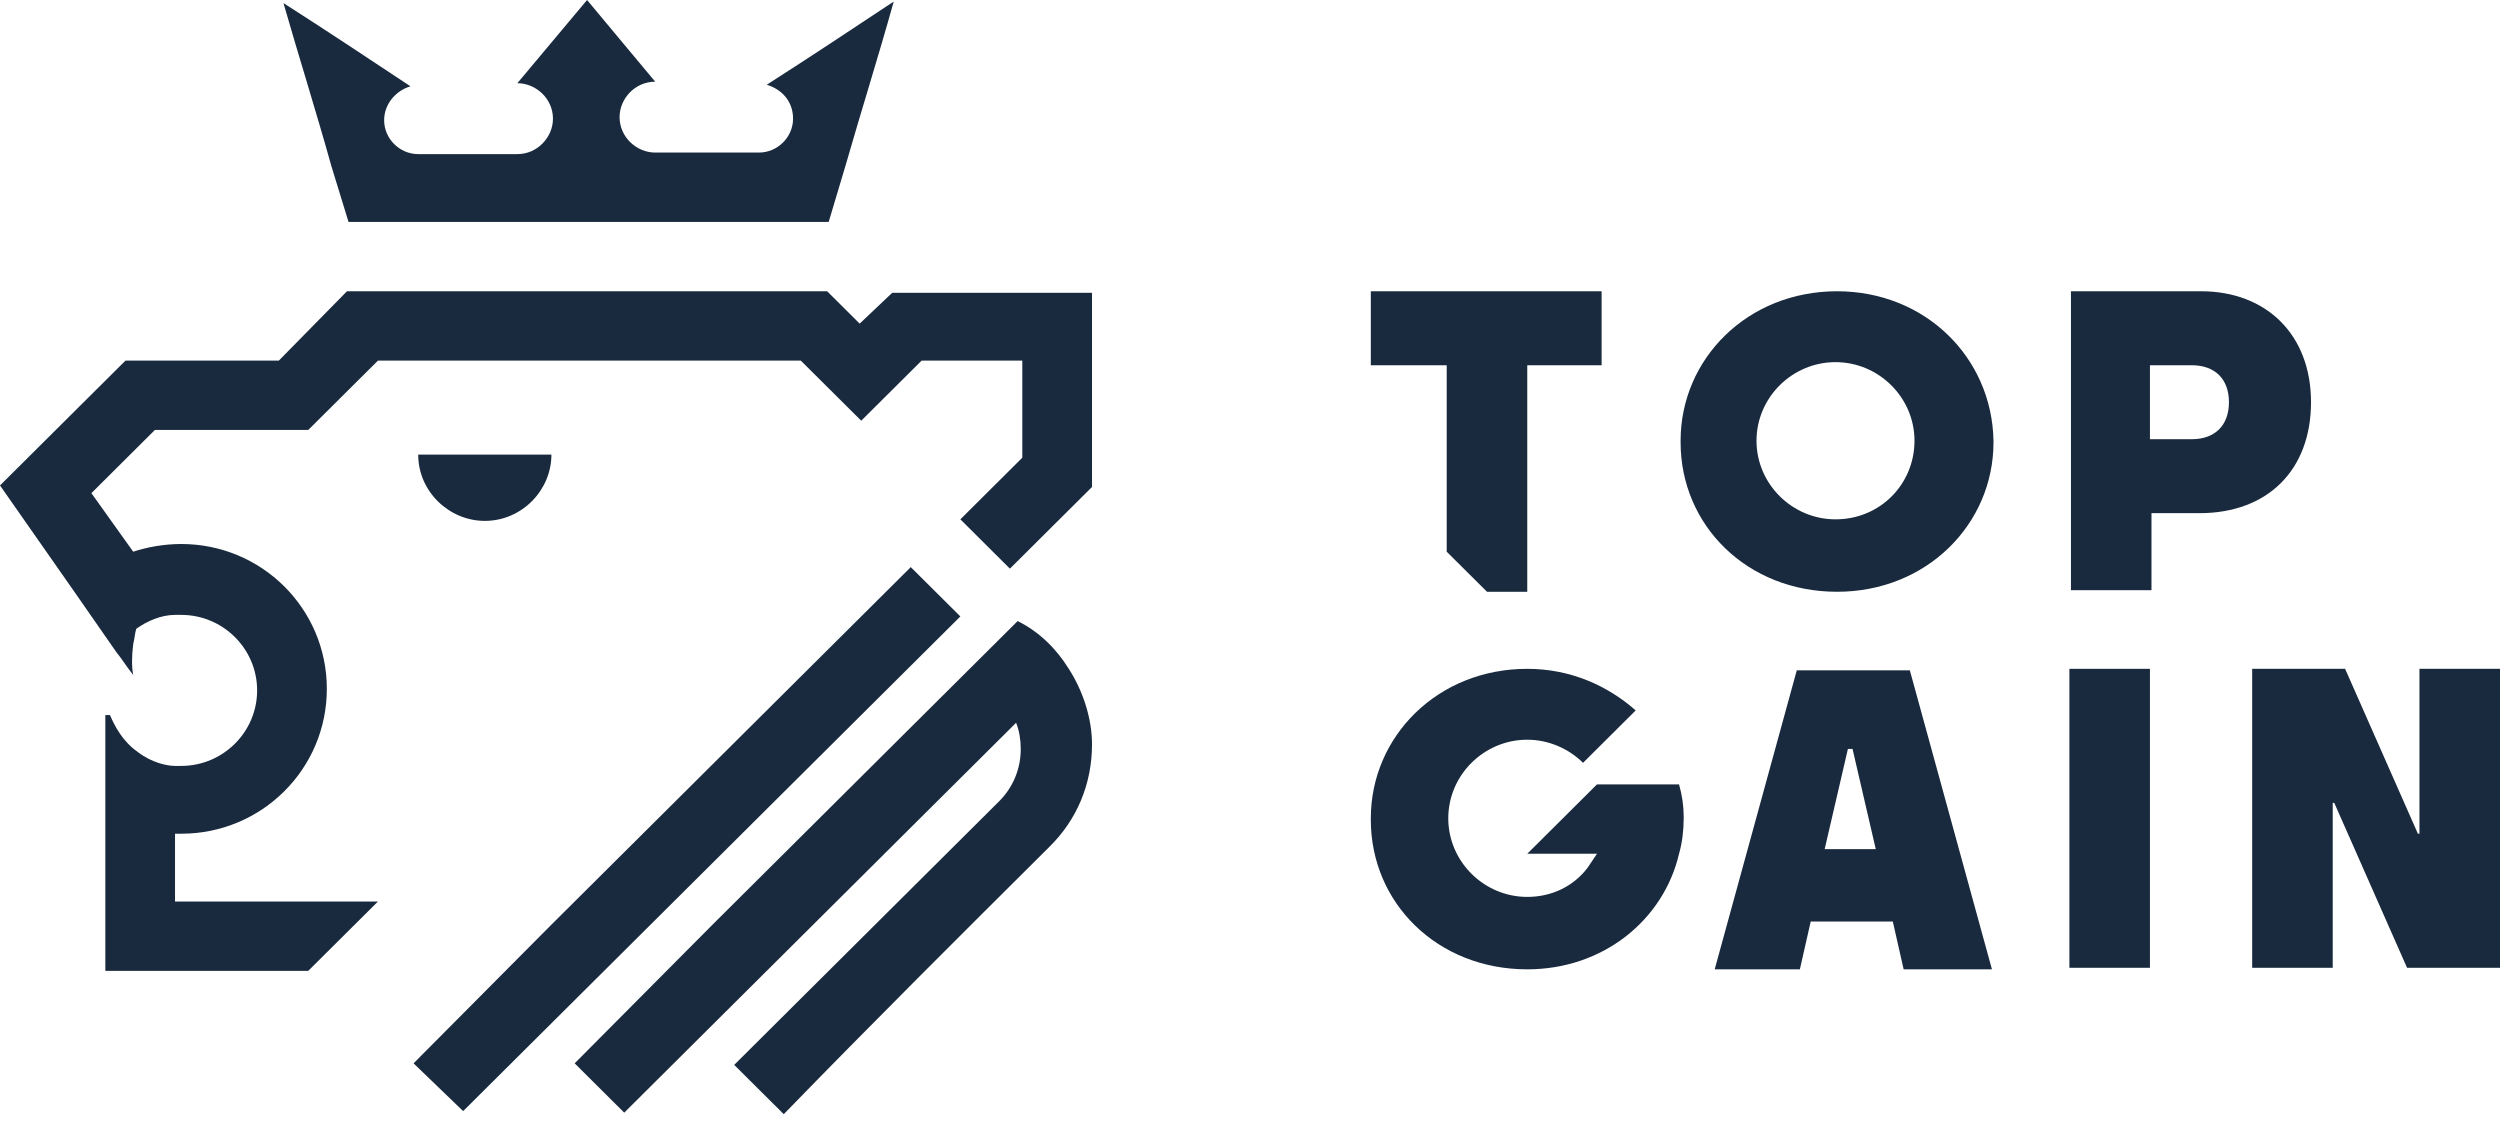 <svg width="113" height="51" viewBox="0 0 113 51" fill="none" xmlns="http://www.w3.org/2000/svg">
<style>
  path{
    fill:#192a3e
  }
</style>
<path d="M35.986 35.246L36.827 34.41L43.408 27.863L41.167 25.634L34.586 32.181L24.924 41.794L18.693 48.063L20.934 50.222L27.515 43.675L35.986 35.246Z" fill="white"/>
<path d="M7.911 37.893V37.684C7.981 37.684 8.051 37.684 8.191 37.684C11.832 37.684 14.773 34.758 14.773 31.136C14.773 27.514 11.832 24.589 8.191 24.589C7.421 24.589 6.651 24.728 6.021 24.937L4.131 22.29L7.001 19.434H13.932L17.083 16.3H36.196L38.927 19.016L41.657 16.3H46.208V20.688L43.408 23.474L45.648 25.703L49.359 22.011V16.369V13.235H46.208H40.327L38.857 14.628L37.387 13.165H15.683L12.602 16.3H5.671C3.781 18.18 1.89 20.061 0 21.942C1.12 23.544 2.24 25.146 3.361 26.748L5.251 29.465C5.531 29.813 5.741 30.161 6.021 30.509C5.951 30.161 5.951 29.674 6.021 29.116C6.091 28.838 6.091 28.629 6.161 28.42C6.651 28.072 7.281 27.793 7.911 27.793C7.981 27.793 8.051 27.793 8.191 27.793C10.082 27.793 11.622 29.325 11.622 31.206C11.622 33.087 10.082 34.619 8.191 34.619C8.121 34.619 8.051 34.619 7.911 34.619C7.561 34.619 6.861 34.48 6.231 33.992C5.531 33.505 5.181 32.808 4.971 32.321H4.761C4.761 33.783 4.761 35.316 4.761 36.779V38.032V43.883H6.371H7.281H7.911C9.942 43.883 11.902 43.883 13.932 43.883C14.983 42.839 16.033 41.794 17.083 40.749C14.002 40.749 10.992 40.749 7.911 40.749V37.893V37.893Z" fill="white"/>
<path d="M48.309 30.231C47.748 29.325 46.978 28.559 45.998 28.072L43.618 30.44L39.487 34.55L37.107 36.918L32.206 41.794L25.975 48.063L28.215 50.292L39.277 39.286L41.587 36.987L45.928 32.669C46.068 33.017 46.138 33.435 46.138 33.853C46.138 34.758 45.788 35.594 45.158 36.221L41.237 40.122C38.577 42.769 35.916 45.416 33.186 48.133C33.956 48.899 34.656 49.595 35.426 50.361C39.417 46.252 43.408 42.281 47.398 38.311L47.468 38.241C48.659 37.057 49.359 35.455 49.359 33.644C49.359 32.46 48.939 31.206 48.309 30.231Z" fill="white"/>
<path d="M18.903 20.549C18.903 22.22 20.304 23.544 21.914 23.544C23.594 23.544 24.924 22.151 24.924 20.549H21.914H18.903C18.903 20.549 18.903 20.549 18.903 20.549Z" fill="white"/>
<path d="M15.753 10.03H37.457L38.227 7.453C38.927 5.015 39.697 2.577 40.397 0.07C38.507 1.323 36.617 2.577 34.656 3.831C35.356 4.04 35.846 4.597 35.846 5.364C35.846 6.199 35.146 6.896 34.306 6.896H29.615C28.775 6.896 28.005 6.199 28.005 5.294C28.005 4.458 28.705 3.692 29.615 3.692L26.535 0L23.384 3.761C24.224 3.761 24.994 4.458 24.994 5.364C24.994 6.199 24.294 6.966 23.384 6.966H18.903C18.063 6.966 17.363 6.269 17.363 5.433C17.363 4.737 17.853 4.11 18.553 3.901C16.663 2.647 14.773 1.393 12.812 0.139C13.512 2.577 14.283 5.015 14.983 7.523L15.753 10.03Z" fill="white"/>
<path d="M104.458 18.18C104.458 21.245 102.498 23.195 99.418 23.195H97.247V26.678H93.607V13.165H99.488C102.428 13.165 104.458 15.115 104.458 18.18ZM100.748 18.18C100.748 17.135 100.118 16.509 99.067 16.509H97.177V19.852H99.067C100.118 19.852 100.748 19.225 100.748 18.18Z" fill="white"/>
<path d="M85.555 41.654H81.844L81.354 43.814H77.504L81.214 30.3H86.325L90.036 43.814H86.045L85.555 41.654ZM84.785 38.381L83.735 33.853H83.525L82.475 38.381H84.785Z" fill="white"/>
<path d="M93.537 30.231H97.177V43.744H93.537V30.231Z" fill="white"/>
<path d="M109.359 30.231V37.684H109.289L105.999 30.231H105.439H101.798V43.744H105.439V37.336V36.291H105.509L108.799 43.744H109.359H113V30.231H109.359Z" fill="white"/>
<path d="M83.035 13.165C78.974 13.165 75.963 16.23 75.963 19.922V19.991C75.963 23.753 78.974 26.748 83.035 26.748C87.095 26.748 90.106 23.683 90.106 19.991V19.922C90.036 16.16 87.025 13.165 83.035 13.165ZM82.965 23.474C81.004 23.474 79.394 21.872 79.394 19.922C79.394 17.971 81.004 16.369 82.965 16.369C84.925 16.369 86.535 17.971 86.535 19.922C86.535 21.872 84.995 23.474 82.965 23.474Z" fill="white"/>
<path d="M75.893 35.455H72.183C71.133 36.5 70.082 37.545 69.032 38.59H71.133H72.183C72.043 38.799 71.903 39.008 71.763 39.217C71.133 40.052 70.152 40.54 69.032 40.54C67.072 40.54 65.462 38.938 65.462 36.987C65.462 35.037 67.072 33.435 69.032 33.435C70.012 33.435 70.922 33.853 71.553 34.48L73.933 32.111C72.673 30.997 70.993 30.231 69.032 30.231C64.972 30.231 61.961 33.296 61.961 36.987V37.057C61.961 40.819 64.972 43.814 69.032 43.814C72.463 43.814 75.193 41.585 75.893 38.59C76.033 38.102 76.103 37.545 76.103 36.987V36.918C76.103 36.43 76.033 35.943 75.893 35.455Z" fill="white"/>
<path d="M61.961 13.165V16.509H65.391V24.937C66.022 25.564 66.582 26.121 67.212 26.748H69.032V16.509H72.393V13.165H61.961Z" fill="white"/>
</svg>
